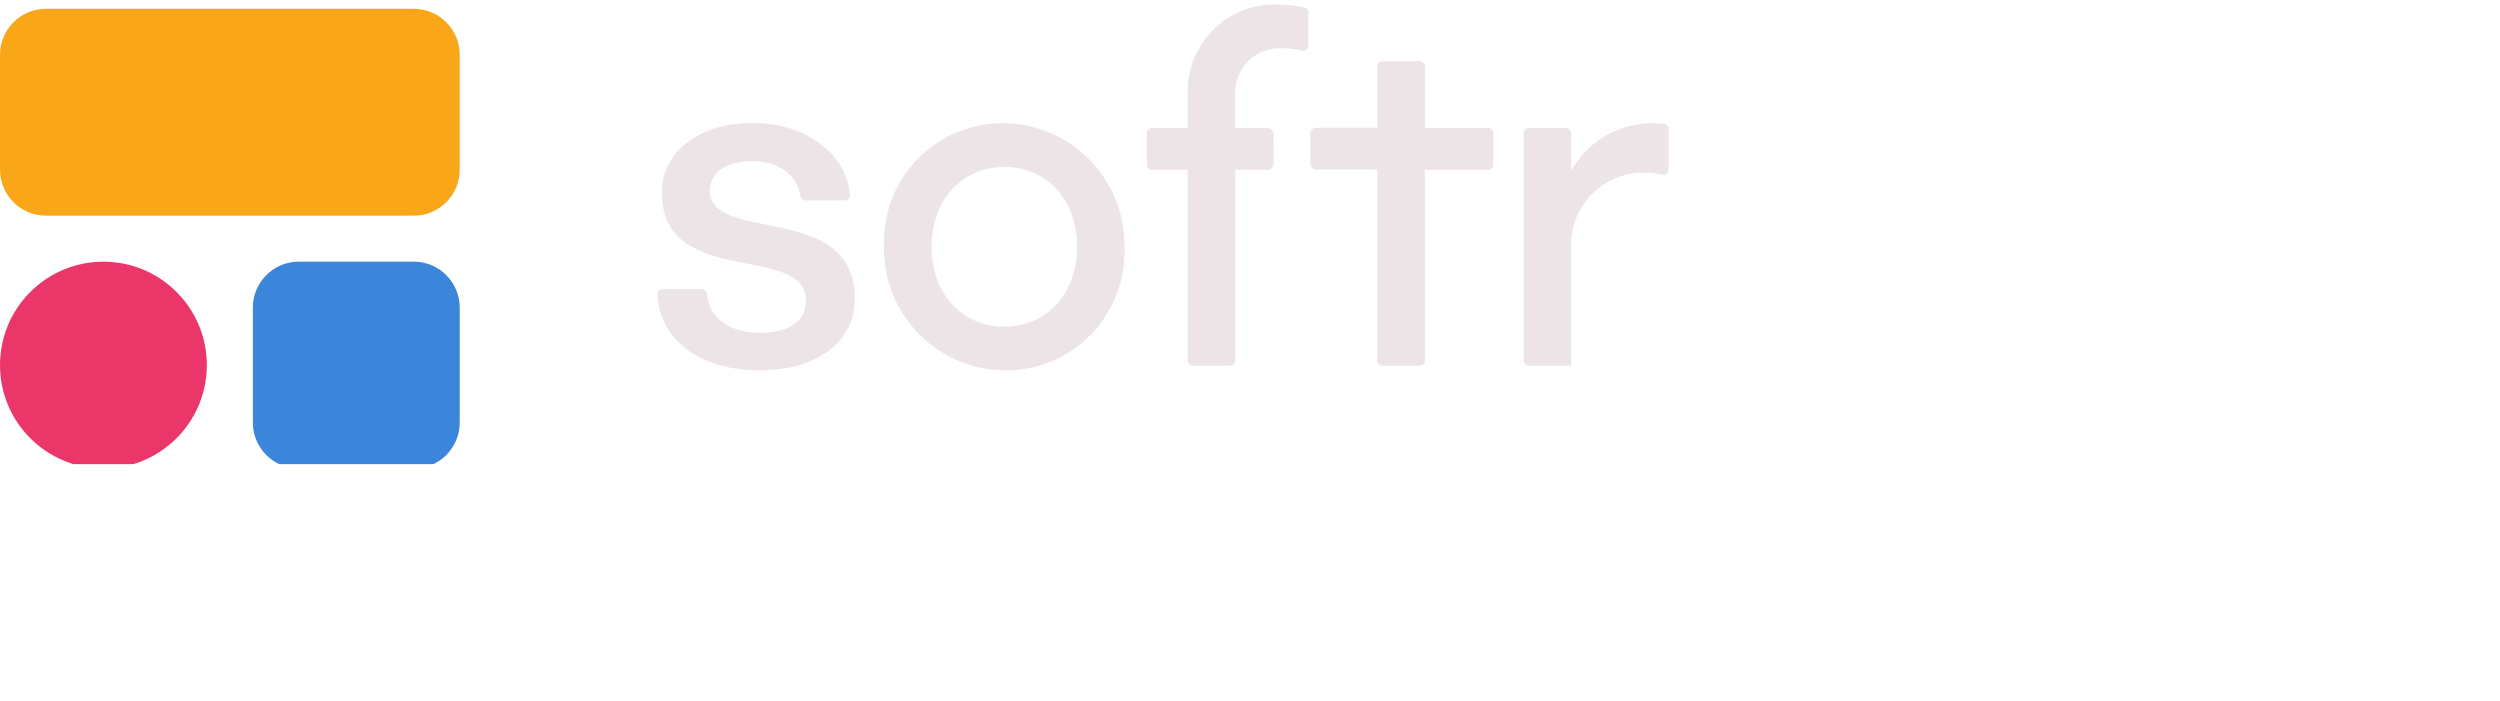 <?xml version="1.0" encoding="UTF-8" standalone="no"?>
<!DOCTYPE svg PUBLIC "-//W3C//DTD SVG 1.1//EN" "http://www.w3.org/Graphics/SVG/1.1/DTD/svg11.dtd">
<svg preserveAspectRatio="xMidYMid" width="571" height="160" viewBox="0 0 571 160" version="1.1" xmlns="http://www.w3.org/2000/svg" xmlns:xlink="http://www.w3.org/1999/xlink" xml:space="preserve" xmlns:serif="http://www.serif.com/" style="fill-rule:evenodd;clip-rule:evenodd;stroke-linejoin:round;stroke-miterlimit:2;">
    <g transform="matrix(1,0,0,1,0,-120.383)">
        <g id="trademark__Softr--Lightest" transform="matrix(1,0,0,1,0,119.386)">
            <rect x="0" y="0.997" width="381.09" height="106.013" style="fill:none;"/>
            <clipPath id="_clip1">
                <rect x="0" y="0.997" width="381.09" height="106.013"/>
            </clipPath>
            <g clip-path="url(#_clip1)">
                <g id="wordmark__Softr" transform="matrix(1,0,0,1,0,0.997)">
                    <path d="M173.55,84.6C160.67,84.6 150.82,78.34 150.13,67.28C150.121,67.121 150.145,66.961 150.2,66.812C150.255,66.662 150.34,66.525 150.45,66.41C150.558,66.293 150.69,66.199 150.836,66.135C150.982,66.072 151.14,66.039 151.3,66.04L160.3,66.04C160.591,66.039 160.872,66.147 161.087,66.344C161.302,66.54 161.435,66.81 161.46,67.1C162,73 167,76 173.55,76C180.1,76 184.08,73.51 184.08,68.62C184.08,55.48 151.18,65.91 151.18,44.08C151.18,34.2 160.18,28.08 171.92,28.08C184.08,28.08 193.36,35.15 194.13,44.52C194.14,44.68 194.118,44.84 194.065,44.992C194.012,45.143 193.928,45.282 193.82,45.4C193.711,45.519 193.578,45.615 193.43,45.68C193.282,45.745 193.122,45.779 192.96,45.78L183.96,45.78C183.679,45.78 183.407,45.68 183.194,45.496C182.981,45.312 182.841,45.058 182.8,44.78C182.23,40.1 177.8,36.78 171.9,36.78C166,36.78 162.13,39.28 162.13,43.62C162.13,55.62 195.24,46.01 195.24,68.16C195.26,78.41 186.14,84.6 173.55,84.6Z" style="fill:rgb(237,228,232);fill-rule:nonzero;"/>
                    <path d="M201.89,55.23C201.889,51.67 202.589,48.145 203.951,44.857C205.314,41.568 207.311,38.58 209.829,36.064C212.347,33.548 215.336,31.553 218.625,30.194C221.915,28.834 225.44,28.136 229,28.14C236.384,28.148 243.462,31.087 248.681,36.31C253.899,41.534 256.83,48.616 256.83,56L256.83,57.52C256.83,61.077 256.129,64.599 254.768,67.885C253.406,71.171 251.411,74.157 248.895,76.672C246.379,79.187 243.393,81.181 240.106,82.541C236.82,83.902 233.297,84.601 229.74,84.6C222.354,84.6 215.27,81.666 210.047,76.443C204.824,71.22 201.89,64.136 201.89,56.75L201.89,55.23ZM246,56.37C246,45.37 238.83,38.13 229.39,38.13C219.95,38.13 212.77,45.41 212.77,56.37C212.77,67.33 219.94,74.61 229.39,74.61C238.84,74.61 246,67.34 246,56.37Z" style="fill:rgb(237,228,232);fill-rule:nonzero;"/>
                    <path d="M358.9,83.52L349.21,83.52C349.053,83.524 348.898,83.497 348.752,83.44C348.606,83.383 348.472,83.297 348.36,83.189C348.247,83.08 348.157,82.949 348.095,82.805C348.034,82.661 348.001,82.507 348,82.35L348,30.4C348,30.09 348.123,29.792 348.343,29.573C348.562,29.353 348.86,29.23 349.17,29.23L357.69,29.23C358,29.23 358.298,29.353 358.517,29.573C358.737,29.792 358.86,30.09 358.86,30.4L358.86,39C360.69,35.696 363.375,32.946 366.633,31.037C369.892,29.128 373.604,28.131 377.38,28.15C378.286,28.143 379.191,28.193 380.09,28.3C380.369,28.339 380.625,28.478 380.809,28.691C380.993,28.905 381.093,29.178 381.09,29.46L381.09,38.76C381.091,38.936 381.052,39.111 380.976,39.27C380.899,39.43 380.788,39.57 380.65,39.68C380.511,39.789 380.348,39.866 380.175,39.904C380.002,39.942 379.822,39.941 379.65,39.9C378.228,39.589 376.776,39.435 375.32,39.44C370.944,39.44 366.747,41.178 363.653,44.273C360.558,47.367 358.82,51.564 358.82,55.94L358.82,83.52L358.9,83.52Z" style="fill:rgb(237,228,232);fill-rule:nonzero;"/>
                    <path d="M290.86,30.63C290.86,30.259 290.713,29.902 290.45,29.64C290.187,29.377 289.831,29.23 289.46,29.23L282.12,29.23L282.12,21.09C282.123,18.413 283.188,15.846 285.082,13.955C286.976,12.063 289.543,11 292.22,11C293.963,10.989 295.701,11.181 297.4,11.57C297.573,11.61 297.752,11.611 297.925,11.573C298.098,11.535 298.26,11.459 298.4,11.35C298.538,11.24 298.649,11.1 298.726,10.94C298.802,10.781 298.841,10.606 298.84,10.43L298.84,2.88C298.84,2.616 298.752,2.36 298.588,2.153C298.425,1.946 298.197,1.801 297.94,1.74C295.817,1.277 293.653,1.03 291.48,1C288.841,0.956 286.22,1.438 283.769,2.417C281.319,3.396 279.087,4.854 277.205,6.704C275.323,8.554 273.829,10.761 272.808,13.194C271.787,15.628 271.261,18.241 271.26,20.88L271.26,29.23L263.1,29.23C262.79,29.23 262.492,29.353 262.273,29.573C262.053,29.792 261.93,30.09 261.93,30.4L261.93,37.62C261.93,37.773 261.96,37.925 262.019,38.066C262.078,38.207 262.165,38.336 262.273,38.444C262.382,38.552 262.511,38.637 262.653,38.694C262.795,38.752 262.947,38.781 263.1,38.78L271.26,38.78L271.26,82.35C271.263,82.659 271.387,82.955 271.606,83.174C271.824,83.393 272.12,83.517 272.43,83.52L281,83.52C281.31,83.52 281.608,83.397 281.827,83.177C282.047,82.958 282.17,82.66 282.17,82.35L282.17,38.78L289.51,38.78C289.881,38.78 290.237,38.632 290.5,38.37C290.762,38.107 290.91,37.751 290.91,37.38L290.86,30.63Z" style="fill:rgb(237,228,232);fill-rule:nonzero;"/>
                    <path d="M339.91,29.23L325.44,29.23L325.44,15.23C325.448,15.071 325.424,14.913 325.369,14.764C325.314,14.615 325.229,14.479 325.119,14.363C325.01,14.248 324.878,14.157 324.732,14.094C324.586,14.032 324.429,14 324.27,14L315.75,14C315.44,14 315.142,14.123 314.923,14.342C314.703,14.562 314.58,14.86 314.58,15.17L314.58,29.17L300.66,29.17C300.289,29.17 299.933,29.317 299.67,29.58C299.408,29.842 299.26,30.199 299.26,30.57L299.26,37.32C299.259,37.504 299.294,37.687 299.364,37.857C299.434,38.028 299.537,38.183 299.667,38.313C299.797,38.443 299.952,38.546 300.123,38.616C300.293,38.686 300.476,38.721 300.66,38.72L314.58,38.72L314.58,82.35C314.58,82.66 314.703,82.958 314.923,83.177C315.142,83.397 315.44,83.52 315.75,83.52L324.27,83.52C324.58,83.52 324.878,83.397 325.097,83.177C325.317,82.958 325.44,82.66 325.44,82.35L325.44,38.78L339.91,38.78C340.218,38.78 340.513,38.658 340.73,38.44C340.948,38.222 341.07,37.928 341.07,37.62L341.07,30.4C341.071,30.247 341.042,30.095 340.985,29.953C340.927,29.811 340.842,29.682 340.734,29.573C340.626,29.464 340.498,29.378 340.356,29.319C340.215,29.26 340.063,29.23 339.91,29.23Z" style="fill:rgb(237,228,232);fill-rule:nonzero;"/>
                </g>
                <g id="appIcon__Softr" transform="matrix(1,0,0,1,0,0.997)">
                    <path d="M94.5,2.01L10.5,2.01C4.701,2.01 0,6.711 0,12.51L0,38.76C0,44.559 4.701,49.26 10.5,49.26L94.5,49.26C100.299,49.26 105,44.559 105,38.76L105,12.51C105,6.711 100.299,2.01 94.5,2.01Z" style="fill:rgb(249,166,25);fill-rule:nonzero;"/>
                    <path d="M94.5,59.76L68.25,59.76C62.451,59.76 57.75,64.461 57.75,70.26L57.75,96.51C57.75,102.309 62.451,107.01 68.25,107.01L94.5,107.01C100.299,107.01 105,102.309 105,96.51L105,70.26C105,64.461 100.299,59.76 94.5,59.76Z" style="fill:rgb(59,133,219);fill-rule:nonzero;"/>
                    <path d="M23.62,107.01C36.665,107.01 47.24,96.435 47.24,83.39C47.24,70.345 36.665,59.77 23.62,59.77C10.575,59.77 0,70.345 0,83.39C0,96.435 10.575,107.01 23.62,107.01Z" style="fill:rgb(235,54,105);fill-rule:nonzero;"/>
                </g>
            </g>
        </g>
    </g>
</svg>
